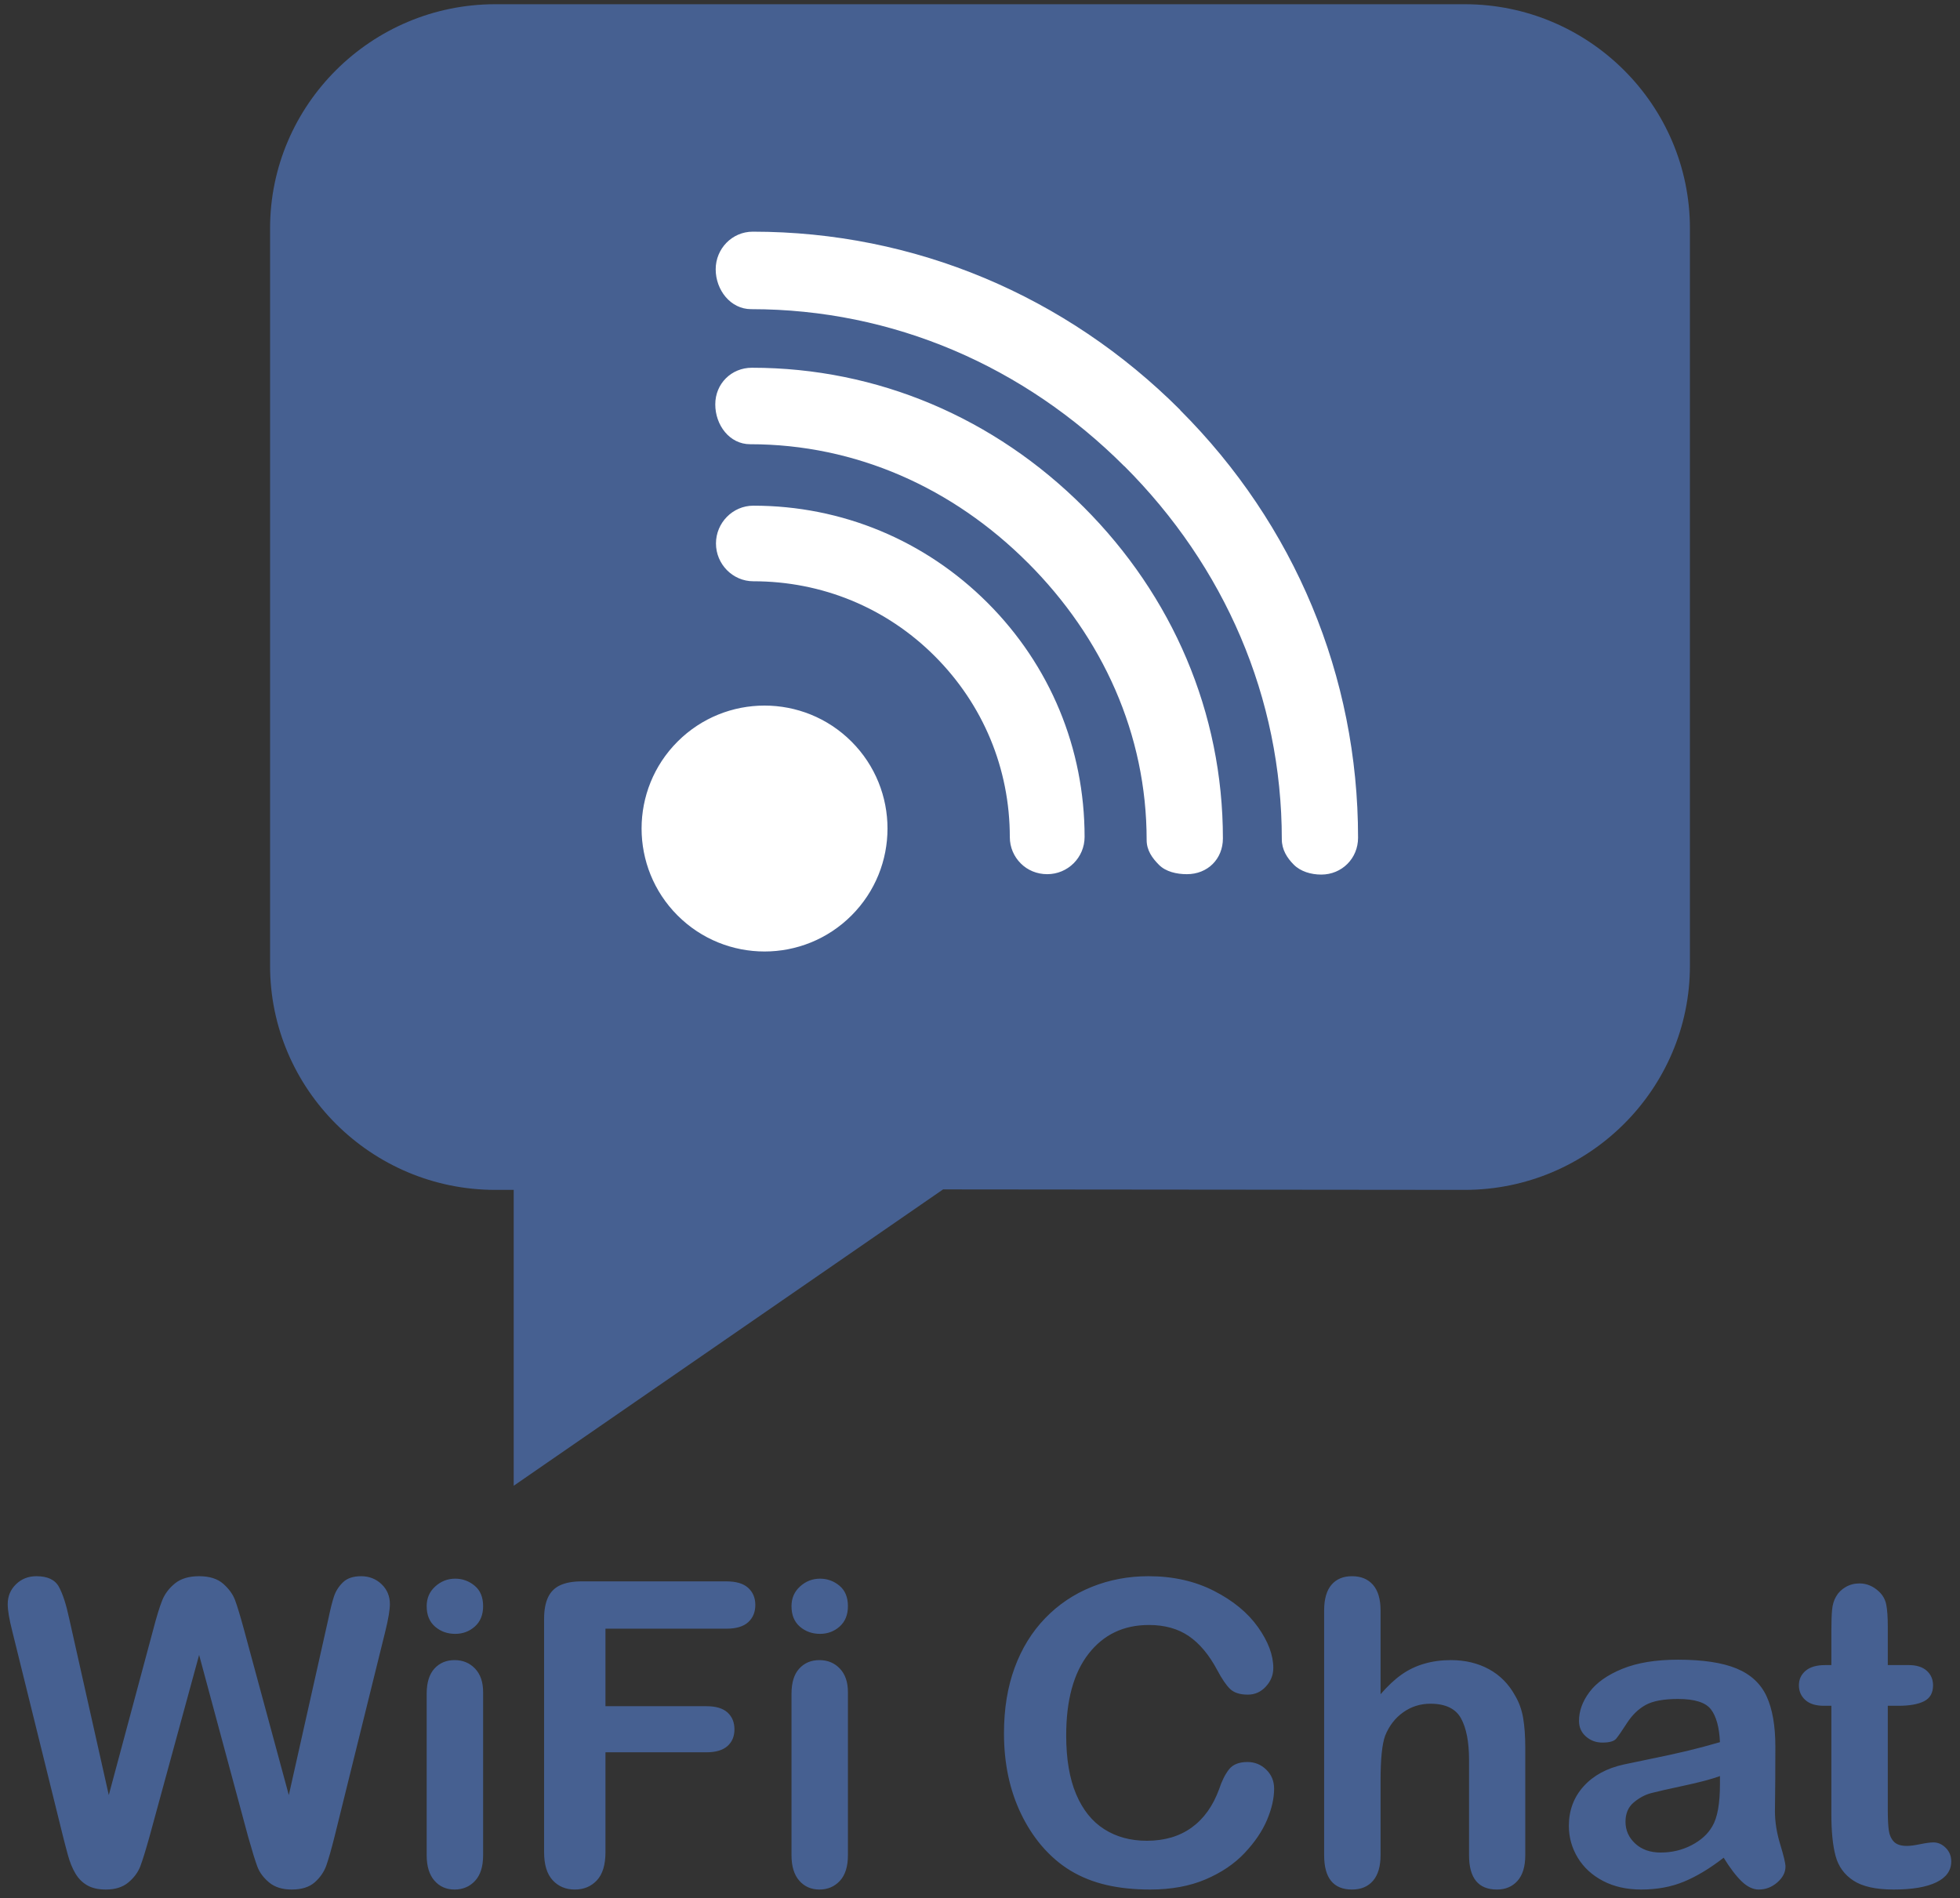 <?xml version="1.0" encoding="UTF-8" standalone="no"?>
<svg width="127px" height="123px" viewBox="0 0 127 123" version="1.1" xmlns="http://www.w3.org/2000/svg" xmlns:xlink="http://www.w3.org/1999/xlink" xmlns:sketch="http://www.bohemiancoding.com/sketch/ns">
    <rect x="0" y="0" width="127" height="123" fill="#333333" stroke="none"/>
    <!-- Generator: Sketch 3.3 (11970) - http://www.bohemiancoding.com/sketch -->
    <title>WiFi Chat Logo</title>
    <desc>Created with Sketch.</desc>
    <defs></defs>
    <g id="Page-1" stroke="none" stroke-width="1" fill="none" fill-rule="evenodd" sketch:type="MSPage">
        <g id="WiFi-Chat-Logo" sketch:type="MSLayerGroup" transform="translate(0.5, 0.257)">
            <g id="Logo" transform="translate(17, 0)" sketch:type="MSShapeGroup">
                <path d="M92,14.539 C92,6.543 85.444,0.017 77.409,0.017 L14.591,0.017 C6.556,0.017 0,6.543 0,14.539 L0,62.323 C0,70.319 6.556,76.845 14.591,76.845 L15.786,76.845 L15.786,96.017 L43.607,76.814 L77.409,76.845 C85.444,76.845 92,70.319 92,62.323 L92,14.539 Z" id="Bubble" fill="#466091"></path>
                <path d="M31.319,32.51 C37.049,32.51 42.438,34.752 46.491,38.806 C50.545,42.86 52.777,48.241 52.777,53.975 C52.776,55.312 51.692,56.388 50.356,56.388 L50.355,56.388 C49.685,56.388 49.08,56.131 48.642,55.692 C48.203,55.254 47.932,54.655 47.932,53.986 C47.932,49.547 46.204,45.395 43.064,42.255 C39.926,39.117 35.756,37.408 31.319,37.408 L31.315,37.408 L31.312,37.408 C29.976,37.408 28.891,36.296 28.892,34.959 C28.891,33.622 29.976,32.51 31.314,32.51 C31.316,32.51 31.278,32.51 31.278,32.51 L31.319,32.51 Z M31.225,23.572 C39.377,23.572 46.95,26.833 52.711,32.593 L52.713,32.594 C58.476,38.357 61.739,45.916 61.739,54.073 C61.738,55.411 60.746,56.388 59.407,56.388 L59.406,56.388 L59.403,56.388 C58.736,56.388 58.038,56.226 57.6,55.787 C57.162,55.349 56.798,54.845 56.798,54.175 C56.799,47.313 53.944,41.053 49.096,36.205 L49.095,36.206 C44.248,31.359 37.965,28.528 31.106,28.528 C29.767,28.528 28.846,27.284 28.847,25.946 C28.846,24.608 29.885,23.572 31.223,23.572 L31.278,23.572 L31.225,23.572 Z M31.286,14.755 C41.756,14.755 51.564,18.899 58.97,26.305 C58.971,26.306 58.972,26.321 58.972,26.321 C66.382,33.73 70.498,43.549 70.497,54.027 C70.497,55.365 69.45,56.414 68.112,56.414 C67.443,56.414 66.771,56.212 66.333,55.773 C65.894,55.335 65.557,54.797 65.556,54.128 C65.557,44.944 61.849,36.443 55.355,29.949 C55.355,29.949 55.354,29.957 55.353,29.956 C48.862,23.465 40.36,19.776 31.182,19.776 L31.172,19.776 L31.171,19.776 C29.834,19.776 28.874,18.532 28.874,17.194 C28.873,15.857 29.938,14.755 31.276,14.755 L31.278,14.755 L31.286,14.755 Z M32.038,45.463 C34.078,45.463 36.118,46.241 37.674,47.796 C40.784,50.907 40.785,55.953 37.673,59.065 C36.118,60.62 34.079,61.398 32.04,61.398 C30,61.398 27.961,60.62 26.405,59.065 C23.295,55.954 23.294,50.907 26.404,47.796 C27.96,46.24 29.999,45.463 32.038,45.463 Z" id="WiFi" fill="#FFFFFF"></path>
            </g>
            <path d="M15.576,118.753 L12.402,106.98 L9.187,118.753 C8.937,119.646 8.739,120.286 8.592,120.675 C8.444,121.063 8.187,121.411 7.821,121.719 C7.455,122.027 6.969,122.181 6.362,122.181 C5.87,122.181 5.466,122.09 5.15,121.907 C4.832,121.724 4.576,121.465 4.38,121.13 C4.183,120.795 4.022,120.398 3.897,119.938 C3.772,119.478 3.66,119.052 3.563,118.659 L0.295,105.44 C0.098,104.672 1.77635684e-15,104.088 1.77635684e-15,103.686 C1.77635684e-15,103.177 0.178,102.748 0.536,102.4 C0.893,102.052 1.335,101.878 1.862,101.878 C2.585,101.878 3.071,102.11 3.321,102.574 C3.571,103.038 3.79,103.713 3.978,104.597 L6.549,116.061 L9.429,105.333 C9.643,104.512 9.835,103.887 10.004,103.458 C10.174,103.03 10.451,102.659 10.835,102.347 C11.219,102.034 11.741,101.878 12.402,101.878 C13.071,101.878 13.591,102.041 13.962,102.367 C14.332,102.693 14.589,103.048 14.732,103.431 C14.875,103.815 15.067,104.449 15.308,105.333 L18.214,116.061 L20.786,104.597 C20.91,103.998 21.029,103.53 21.14,103.19 C21.252,102.851 21.444,102.547 21.716,102.28 C21.989,102.012 22.384,101.878 22.902,101.878 C23.419,101.878 23.859,102.05 24.221,102.393 C24.582,102.737 24.763,103.168 24.763,103.686 C24.763,104.052 24.665,104.637 24.469,105.44 L21.201,118.659 C20.977,119.552 20.792,120.206 20.645,120.621 C20.498,121.036 20.247,121.4 19.895,121.713 C19.542,122.025 19.044,122.181 18.402,122.181 C17.794,122.181 17.308,122.029 16.942,121.726 C16.576,121.422 16.321,121.081 16.178,120.701 C16.036,120.322 15.835,119.672 15.576,118.753 Z M28.996,105.614 C28.487,105.614 28.051,105.458 27.69,105.146 C27.328,104.833 27.147,104.391 27.147,103.82 C27.147,103.302 27.332,102.876 27.703,102.541 C28.074,102.206 28.504,102.038 28.996,102.038 C29.469,102.038 29.888,102.19 30.254,102.494 C30.62,102.797 30.804,103.239 30.804,103.82 C30.804,104.382 30.625,104.822 30.268,105.139 C29.911,105.456 29.487,105.614 28.996,105.614 Z M30.804,109.391 L30.804,119.958 C30.804,120.69 30.63,121.244 30.281,121.619 C29.933,121.994 29.491,122.181 28.955,122.181 C28.42,122.181 27.984,121.989 27.65,121.605 C27.315,121.221 27.147,120.672 27.147,119.958 L27.147,109.498 C27.147,108.775 27.315,108.23 27.65,107.864 C27.984,107.498 28.42,107.315 28.955,107.315 C29.491,107.315 29.933,107.498 30.281,107.864 C30.63,108.23 30.804,108.739 30.804,109.391 Z M46.567,105.279 L38.732,105.279 L38.732,110.302 L45.281,110.302 C45.888,110.302 46.341,110.438 46.641,110.71 C46.94,110.983 47.089,111.346 47.089,111.802 C47.089,112.257 46.938,112.619 46.634,112.887 C46.33,113.154 45.879,113.288 45.281,113.288 L38.732,113.288 L38.732,119.757 C38.732,120.579 38.547,121.188 38.176,121.585 C37.806,121.982 37.33,122.181 36.75,122.181 C36.161,122.181 35.681,121.98 35.31,121.578 C34.94,121.177 34.755,120.57 34.755,119.757 L34.755,104.65 C34.755,104.079 34.839,103.612 35.009,103.25 C35.179,102.889 35.444,102.625 35.806,102.46 C36.168,102.295 36.63,102.213 37.192,102.213 L46.567,102.213 C47.201,102.213 47.672,102.353 47.98,102.634 C48.288,102.916 48.442,103.284 48.442,103.739 C48.442,104.204 48.288,104.576 47.98,104.858 C47.672,105.139 47.201,105.279 46.567,105.279 Z M52.634,105.614 C52.125,105.614 51.69,105.458 51.328,105.146 C50.967,104.833 50.786,104.391 50.786,103.82 C50.786,103.302 50.971,102.876 51.342,102.541 C51.712,102.206 52.143,102.038 52.634,102.038 C53.107,102.038 53.527,102.19 53.893,102.494 C54.259,102.797 54.442,103.239 54.442,103.82 C54.442,104.382 54.263,104.822 53.906,105.139 C53.549,105.456 53.125,105.614 52.634,105.614 Z M54.442,109.391 L54.442,119.958 C54.442,120.69 54.268,121.244 53.92,121.619 C53.571,121.994 53.129,122.181 52.594,122.181 C52.058,122.181 51.623,121.989 51.288,121.605 C50.953,121.221 50.786,120.672 50.786,119.958 L50.786,109.498 C50.786,108.775 50.953,108.23 51.288,107.864 C51.623,107.498 52.058,107.315 52.594,107.315 C53.129,107.315 53.571,107.498 53.92,107.864 C54.268,108.23 54.442,108.739 54.442,109.391 Z M82.058,115.646 C82.058,116.271 81.904,116.947 81.596,117.675 C81.288,118.402 80.803,119.117 80.143,119.817 C79.482,120.518 78.638,121.088 77.612,121.525 C76.585,121.962 75.389,122.181 74.022,122.181 C72.987,122.181 72.045,122.083 71.197,121.887 C70.348,121.69 69.578,121.384 68.886,120.969 C68.194,120.554 67.558,120.007 66.978,119.329 C66.46,118.713 66.018,118.023 65.652,117.259 C65.286,116.496 65.011,115.681 64.828,114.815 C64.645,113.949 64.554,113.03 64.554,112.056 C64.554,110.476 64.784,109.061 65.244,107.811 C65.703,106.561 66.362,105.492 67.219,104.603 C68.076,103.715 69.081,103.039 70.232,102.574 C71.384,102.11 72.612,101.878 73.915,101.878 C75.505,101.878 76.92,102.195 78.161,102.829 C79.402,103.463 80.353,104.246 81.014,105.179 C81.674,106.112 82.005,106.994 82.005,107.824 C82.005,108.28 81.844,108.681 81.522,109.03 C81.201,109.378 80.813,109.552 80.357,109.552 C79.848,109.552 79.467,109.432 79.212,109.19 C78.958,108.949 78.674,108.534 78.362,107.945 C77.844,106.972 77.234,106.244 76.534,105.762 C75.833,105.28 74.969,105.039 73.942,105.039 C72.308,105.039 71.007,105.659 70.038,106.9 C69.069,108.141 68.585,109.905 68.585,112.19 C68.585,113.717 68.799,114.987 69.228,116.001 C69.656,117.014 70.263,117.771 71.049,118.271 C71.835,118.771 72.754,119.021 73.808,119.021 C74.951,119.021 75.918,118.737 76.708,118.17 C77.498,117.603 78.094,116.771 78.496,115.673 C78.665,115.155 78.875,114.733 79.125,114.407 C79.375,114.081 79.777,113.918 80.331,113.918 C80.804,113.918 81.21,114.084 81.549,114.414 C81.888,114.744 82.058,115.155 82.058,115.646 Z M88.955,104.101 L88.955,109.525 C89.42,108.989 89.873,108.565 90.315,108.253 C90.757,107.94 91.246,107.706 91.781,107.55 C92.317,107.393 92.893,107.315 93.509,107.315 C94.437,107.315 95.261,107.512 95.98,107.904 C96.699,108.297 97.263,108.869 97.674,109.619 C97.933,110.056 98.107,110.545 98.197,111.085 C98.286,111.625 98.331,112.248 98.331,112.954 L98.331,119.958 C98.331,120.69 98.163,121.244 97.828,121.619 C97.493,121.994 97.049,122.181 96.496,122.181 C95.29,122.181 94.688,121.44 94.688,119.958 L94.688,113.784 C94.688,112.614 94.513,111.715 94.165,111.085 C93.817,110.456 93.156,110.141 92.183,110.141 C91.531,110.141 90.944,110.326 90.422,110.697 C89.899,111.067 89.509,111.574 89.25,112.217 C89.053,112.762 88.955,113.73 88.955,115.123 L88.955,119.958 C88.955,120.681 88.792,121.232 88.467,121.612 C88.141,121.991 87.687,122.181 87.107,122.181 C85.902,122.181 85.299,121.44 85.299,119.958 L85.299,104.101 C85.299,103.36 85.457,102.804 85.775,102.433 C86.091,102.063 86.536,101.878 87.107,101.878 C87.687,101.878 88.14,102.065 88.467,102.44 C88.792,102.815 88.955,103.369 88.955,104.101 Z M111.187,120.119 C110.304,120.806 109.449,121.322 108.623,121.666 C107.797,122.009 106.87,122.181 105.844,122.181 C104.906,122.181 104.083,121.996 103.373,121.626 C102.663,121.255 102.116,120.753 101.732,120.119 C101.348,119.485 101.156,118.797 101.156,118.056 C101.156,117.056 101.473,116.204 102.107,115.498 C102.741,114.793 103.612,114.32 104.719,114.078 C104.951,114.025 105.527,113.904 106.446,113.717 C107.366,113.529 108.154,113.358 108.81,113.201 C109.467,113.045 110.179,112.855 110.946,112.632 C110.902,111.668 110.708,110.96 110.364,110.509 C110.02,110.058 109.308,109.833 108.228,109.833 C107.299,109.833 106.601,109.963 106.132,110.221 C105.663,110.48 105.261,110.869 104.926,111.387 C104.592,111.905 104.355,112.246 104.217,112.411 C104.078,112.577 103.781,112.659 103.326,112.659 C102.915,112.659 102.56,112.527 102.261,112.264 C101.962,112.001 101.813,111.663 101.813,111.253 C101.813,110.61 102.04,109.985 102.496,109.378 C102.951,108.771 103.661,108.271 104.625,107.878 C105.589,107.485 106.79,107.288 108.228,107.288 C109.835,107.288 111.098,107.478 112.018,107.858 C112.938,108.237 113.587,108.838 113.967,109.659 C114.346,110.48 114.536,111.57 114.536,112.927 C114.536,113.784 114.533,114.512 114.529,115.11 C114.525,115.708 114.518,116.373 114.509,117.105 C114.509,117.793 114.623,118.51 114.851,119.255 C115.078,120.001 115.192,120.48 115.192,120.695 C115.192,121.07 115.016,121.411 114.663,121.719 C114.31,122.027 113.911,122.181 113.464,122.181 C113.089,122.181 112.719,122.005 112.353,121.652 C111.987,121.3 111.598,120.788 111.187,120.119 Z M110.946,114.829 C110.411,115.025 109.632,115.233 108.609,115.451 C107.587,115.67 106.879,115.831 106.487,115.934 C106.094,116.036 105.719,116.237 105.362,116.536 C105.004,116.835 104.826,117.253 104.826,117.789 C104.826,118.342 105.036,118.813 105.455,119.202 C105.875,119.59 106.424,119.784 107.103,119.784 C107.826,119.784 108.493,119.626 109.105,119.309 C109.716,118.992 110.165,118.583 110.451,118.083 C110.781,117.53 110.946,116.619 110.946,115.351 L110.946,114.829 Z M117.763,107.637 L118.165,107.637 L118.165,105.44 C118.165,104.851 118.181,104.389 118.212,104.054 C118.243,103.719 118.33,103.431 118.473,103.19 C118.616,102.94 118.821,102.737 119.089,102.581 C119.357,102.425 119.656,102.346 119.987,102.346 C120.451,102.346 120.87,102.52 121.245,102.869 C121.495,103.101 121.654,103.384 121.721,103.719 C121.788,104.054 121.821,104.529 121.821,105.145 L121.821,107.636 L123.161,107.636 C123.678,107.636 124.074,107.759 124.346,108.005 C124.618,108.25 124.754,108.565 124.754,108.949 C124.754,109.44 124.56,109.784 124.172,109.98 C123.783,110.177 123.228,110.275 122.504,110.275 L121.821,110.275 L121.821,116.998 C121.821,117.57 121.842,118.009 121.882,118.317 C121.922,118.625 122.029,118.875 122.203,119.067 C122.377,119.259 122.661,119.355 123.054,119.355 C123.268,119.355 123.558,119.317 123.924,119.241 C124.29,119.166 124.576,119.127 124.781,119.127 C125.076,119.127 125.341,119.246 125.578,119.482 C125.815,119.719 125.933,120.011 125.933,120.36 C125.933,120.949 125.611,121.4 124.969,121.712 C124.326,122.025 123.402,122.181 122.196,122.181 C121.053,122.181 120.187,121.989 119.598,121.605 C119.009,121.221 118.622,120.69 118.44,120.011 C118.256,119.333 118.165,118.427 118.165,117.293 L118.165,110.275 L117.683,110.275 C117.156,110.275 116.754,110.15 116.477,109.9 C116.2,109.65 116.062,109.333 116.062,108.949 C116.062,108.565 116.207,108.25 116.497,108.005 C116.788,107.759 117.21,107.637 117.763,107.637 Z" id="Logotype" fill="#466091" sketch:type="MSShapeGroup"></path>
        </g>
    </g>
</svg>